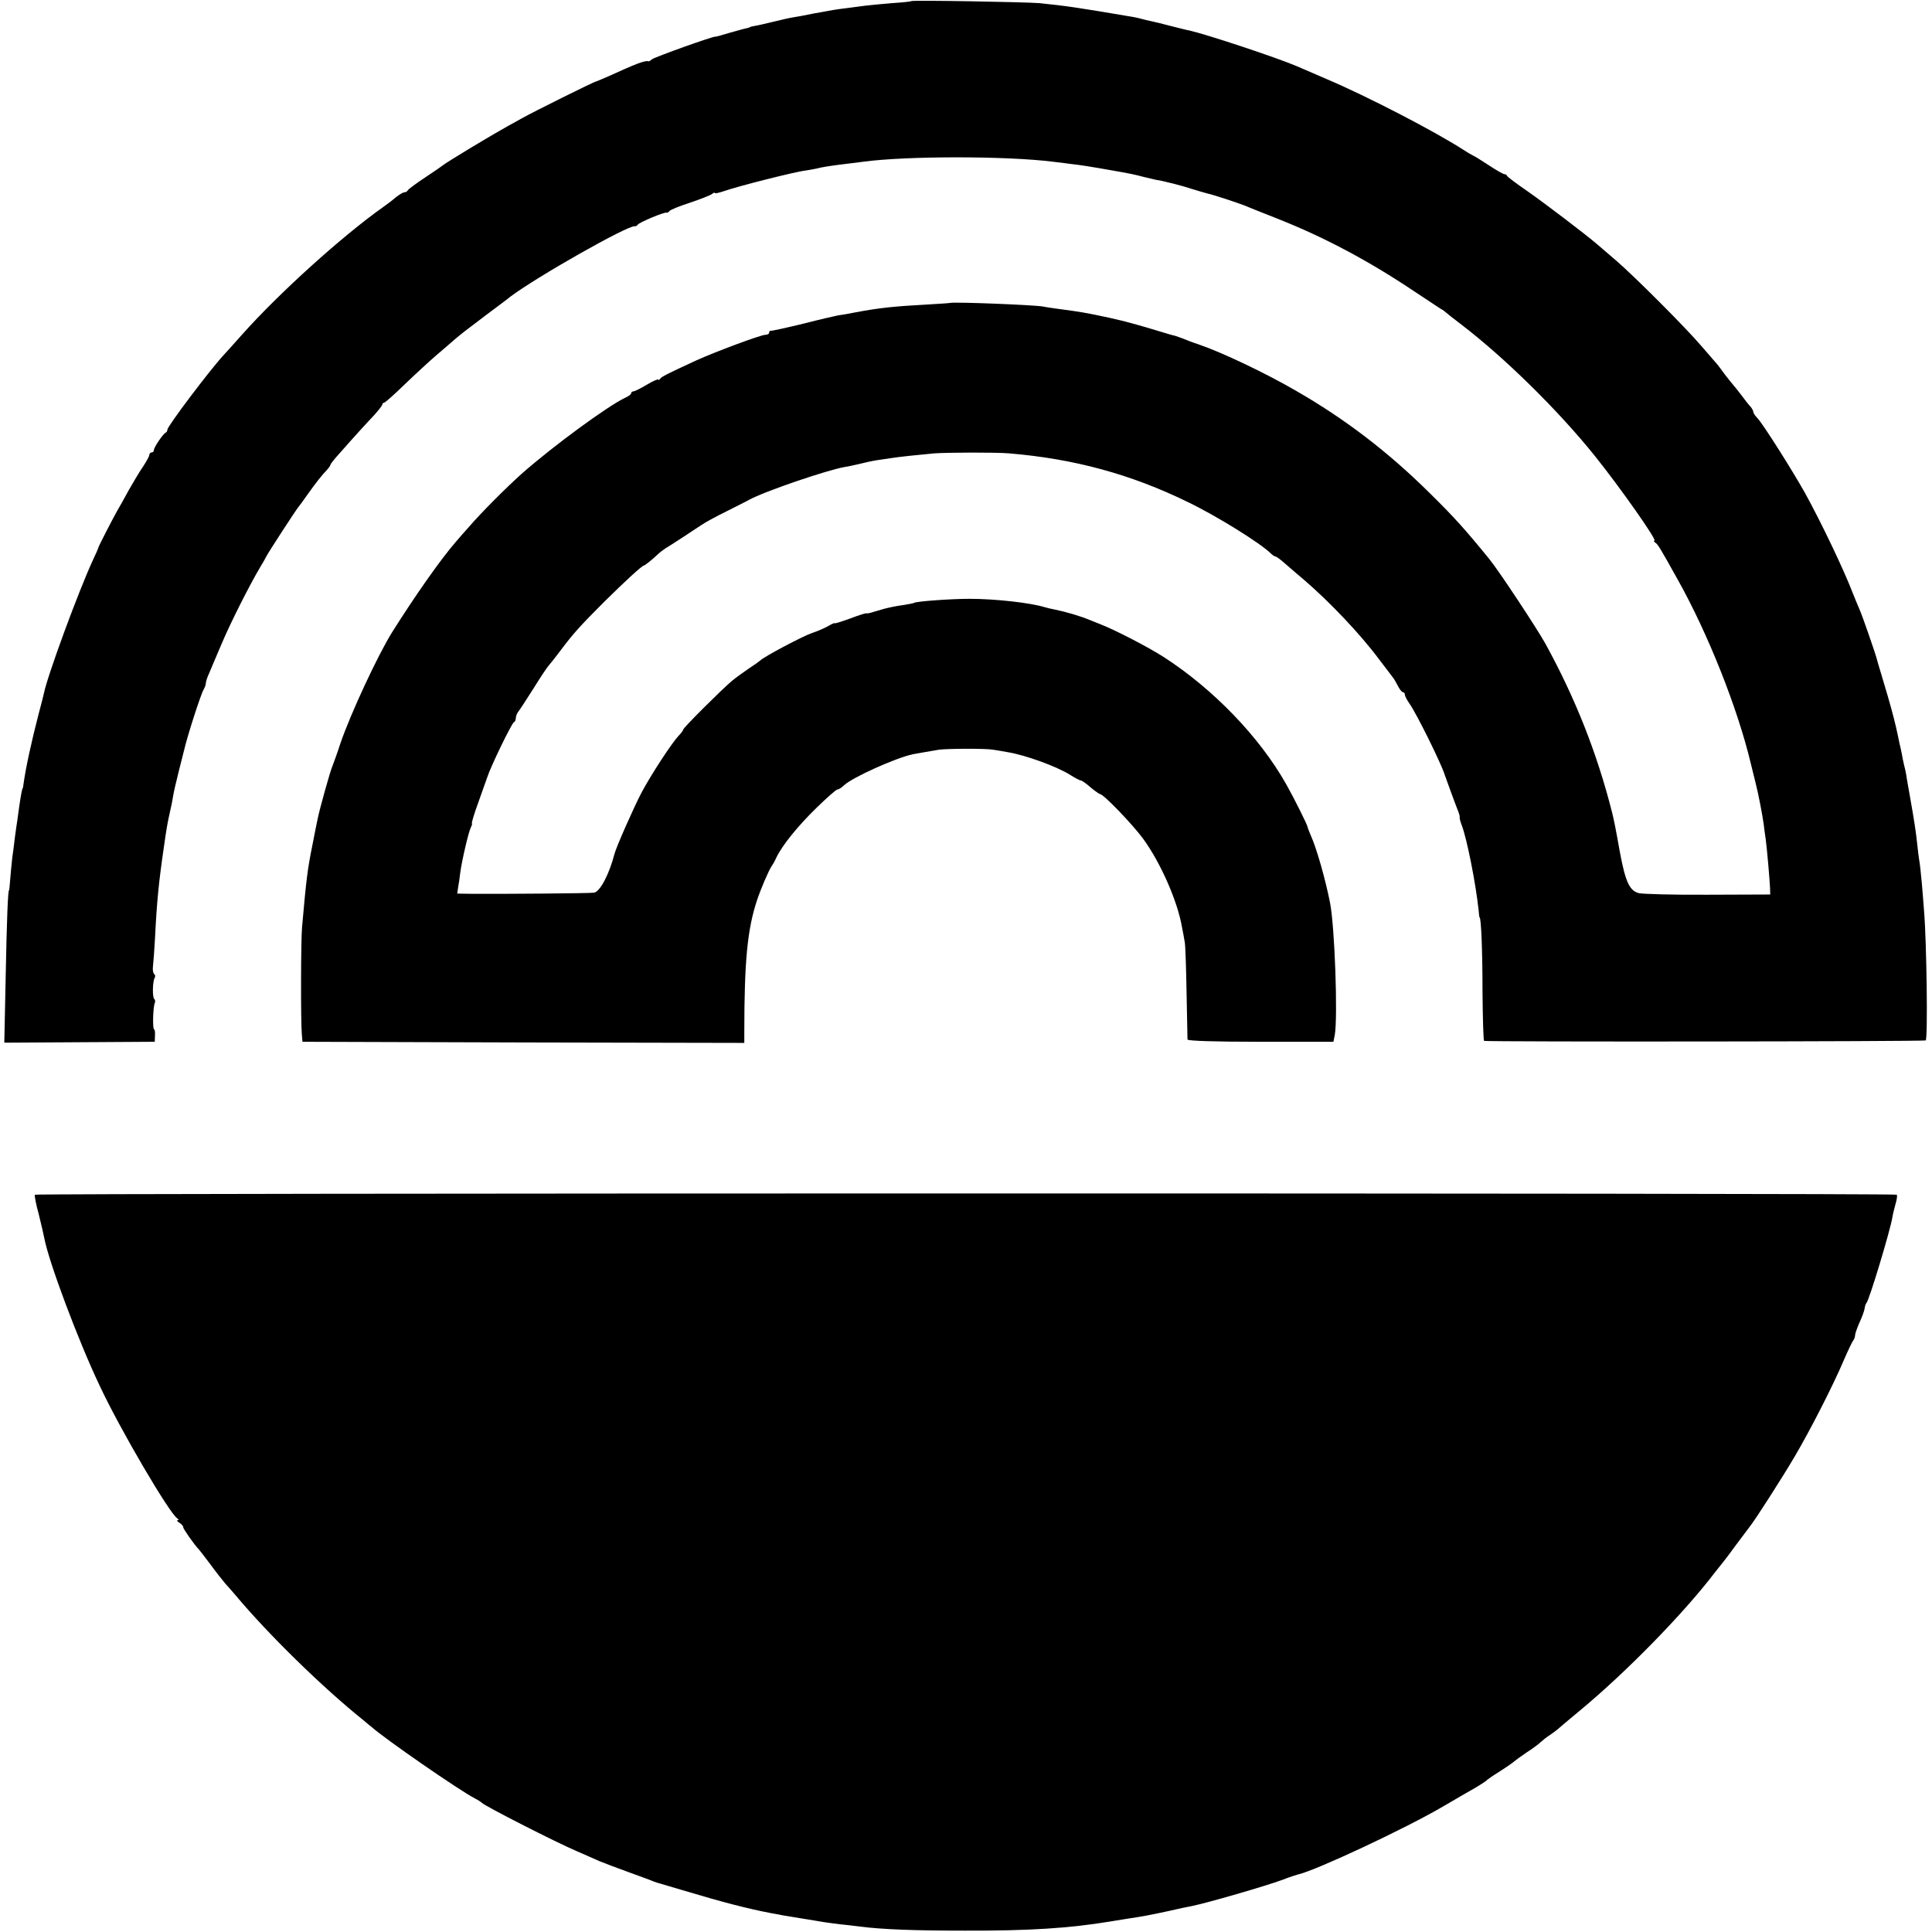 <?xml version="1.0" standalone="no"?>
<!DOCTYPE svg PUBLIC "-//W3C//DTD SVG 20010904//EN"
 "http://www.w3.org/TR/2001/REC-SVG-20010904/DTD/svg10.dtd">
<svg version="1.0" xmlns="http://www.w3.org/2000/svg"
 width="854pt" height="854pt" viewBox="0 0 854 854"
 preserveAspectRatio="xMidYMid meet">
<g transform="translate(0,854) scale(0.1,-0.1)"
fill="#000000" stroke="none">
<path d="M4028 8535 c-1 -2 -41 -6 -87 -9 -47 -4 -98 -9 -115 -11 -17 -2 -51
-7 -76 -10 -25 -3 -55 -7 -66 -9 -12 -2 -37 -7 -55 -10 -19 -3 -45 -8 -59 -11
-14 -3 -41 -8 -60 -11 -19 -3 -60 -12 -91 -20 -30 -7 -66 -16 -80 -18 -13 -2
-24 -5 -24 -6 0 -1 -7 -3 -15 -5 -8 -1 -42 -11 -75 -20 -33 -10 -61 -18 -62
-17 -9 3 -268 -90 -281 -100 -8 -7 -16 -11 -16 -9 -1 2 -12 1 -26 -3 -26 -8
-46 -16 -143 -60 -32 -14 -60 -26 -62 -26 -7 0 -279 -135 -330 -164 -91 -50
-135 -76 -235 -136 -58 -35 -107 -66 -110 -69 -3 -3 -39 -28 -80 -55 -41 -27
-76 -53 -78 -58 -2 -4 -8 -8 -14 -8 -6 0 -23 -10 -38 -22 -15 -13 -40 -32 -56
-43 -182 -129 -460 -380 -624 -564 -30 -34 -66 -74 -80 -89 -59 -63 -250 -316
-250 -331 0 -5 -3 -11 -7 -13 -12 -5 -53 -66 -53 -78 0 -5 -4 -10 -10 -10 -5
0 -10 -5 -10 -11 0 -6 -13 -29 -28 -52 -16 -23 -43 -69 -62 -102 -18 -33 -41
-75 -52 -93 -24 -43 -82 -156 -83 -162 0 -3 -11 -27 -24 -55 -66 -143 -202
-514 -217 -590 -1 -5 -11 -46 -23 -90 -32 -123 -57 -238 -67 -310 -1 -11 -3
-20 -4 -20 -2 0 -8 -31 -15 -80 -3 -22 -7 -51 -9 -65 -2 -14 -7 -45 -10 -70
-3 -25 -8 -67 -12 -93 -3 -27 -7 -70 -9 -95 -2 -26 -4 -47 -5 -47 -5 0 -10
-129 -15 -387 l-6 -287 332 2 333 2 1 28 c1 15 -1 27 -4 27 -7 0 -5 96 3 116
3 7 2 15 -2 18 -9 6 -8 79 2 94 3 6 2 13 -2 16 -5 3 -8 18 -6 33 2 16 6 71 9
123 8 164 17 254 40 410 10 71 15 102 26 150 6 25 12 56 14 70 2 14 13 63 25
110 12 47 23 90 24 95 14 61 72 242 86 267 6 10 10 23 10 29 0 6 6 25 14 42 7
18 33 77 56 132 40 95 125 262 169 336 12 19 24 41 28 49 8 17 135 212 143
220 3 3 21 28 40 55 34 48 62 84 88 111 6 7 12 15 12 18 0 3 11 18 24 33 87
99 136 152 169 187 20 22 37 44 37 48 0 4 4 8 8 8 4 0 46 37 93 83 47 45 109
102 138 127 29 25 65 55 79 68 38 32 41 34 144 112 51 38 98 73 103 78 120 90
521 317 551 312 4 -1 10 2 13 7 7 10 116 56 127 53 4 -1 10 2 13 7 3 5 44 22
91 37 47 16 91 33 98 39 6 5 12 7 12 4 0 -4 19 1 43 9 56 20 312 85 357 90 19
3 42 7 50 9 21 6 66 13 125 20 28 3 64 8 80 10 191 26 634 26 840 0 17 -2 53
-6 80 -10 44 -5 77 -10 190 -30 70 -12 92 -17 130 -27 22 -5 49 -12 60 -14 11
-1 27 -5 35 -7 8 -2 29 -7 45 -11 17 -4 51 -14 76 -22 25 -8 54 -16 65 -19 24
-5 131 -40 164 -53 14 -6 79 -32 145 -58 208 -82 407 -188 608 -323 55 -36
106 -70 115 -76 10 -5 19 -12 22 -15 3 -3 34 -28 70 -55 193 -148 428 -379
591 -582 112 -140 276 -373 262 -373 -4 0 -3 -4 3 -8 12 -7 22 -24 100 -164
134 -239 265 -569 323 -813 7 -27 16 -66 21 -85 11 -42 30 -139 36 -183 2 -18
6 -48 9 -67 6 -45 17 -174 19 -214 l1 -30 -276 -1 c-151 -1 -289 3 -305 7 -41
11 -59 49 -84 183 -19 107 -25 136 -34 173 -67 265 -163 506 -295 747 -39 70
-207 324 -248 374 -109 134 -160 190 -266 294 -183 181 -373 326 -589 450
-136 79 -326 169 -428 204 -25 8 -56 20 -70 26 -14 5 -30 11 -37 13 -7 1 -34
9 -60 17 -95 29 -159 47 -228 62 -107 23 -125 26 -230 40 -22 3 -51 7 -64 10
-39 7 -385 21 -411 16 -3 -1 -48 -4 -100 -7 -148 -8 -215 -15 -320 -35 -30 -6
-64 -12 -75 -13 -11 -2 -81 -18 -155 -37 -74 -18 -138 -32 -142 -31 -5 1 -8
-3 -8 -8 0 -6 -8 -10 -17 -10 -20 0 -221 -75 -305 -113 -132 -61 -153 -72
-160 -81 -4 -6 -8 -8 -8 -4 0 4 -23 -6 -50 -22 -28 -17 -55 -30 -60 -30 -6 0
-10 -4 -10 -8 0 -5 -12 -14 -26 -20 -77 -36 -321 -215 -459 -337 -68 -61 -178
-171 -233 -235 -17 -19 -43 -48 -57 -65 -67 -77 -180 -238 -282 -400 -64 -103
-183 -359 -228 -490 -14 -44 -31 -89 -35 -100 -10 -21 -58 -194 -66 -235 -3
-14 -14 -68 -24 -120 -21 -105 -26 -145 -45 -360 -5 -56 -6 -407 -1 -470 l3
-35 976 -3 977 -2 0 47 c0 317 14 456 56 583 17 51 50 128 64 150 6 8 16 26
22 40 26 54 95 139 176 218 46 45 88 82 93 82 6 0 19 8 30 19 38 35 226 120
304 137 15 3 86 15 115 20 34 5 209 6 240 0 14 -2 43 -7 65 -11 79 -13 216
-63 275 -100 22 -14 43 -25 48 -25 4 0 23 -13 42 -30 19 -16 38 -29 42 -30 16
0 147 -137 192 -199 77 -106 152 -277 171 -391 4 -19 9 -48 12 -65 3 -16 6
-118 8 -225 2 -107 4 -199 4 -205 1 -6 115 -10 323 -10 l322 0 6 30 c14 77 0
480 -21 585 -20 102 -60 243 -85 297 -7 17 -14 34 -14 37 0 8 -62 132 -95 190
-118 209 -322 420 -540 561 -70 45 -217 121 -282 146 -13 5 -33 13 -45 18 -43
18 -105 36 -153 46 -16 3 -38 8 -47 11 -66 20 -220 37 -333 37 -82 0 -234 -11
-245 -18 -3 -2 -26 -6 -50 -10 -25 -3 -63 -11 -85 -17 -22 -7 -43 -12 -47 -14
-5 -1 -11 -3 -15 -4 -5 -1 -11 -2 -15 -1 -4 0 -37 -10 -73 -24 -36 -13 -65
-22 -65 -20 0 3 -15 -4 -32 -14 -18 -10 -50 -23 -71 -30 -38 -13 -211 -104
-227 -121 -3 -3 -25 -19 -50 -35 -25 -17 -58 -41 -75 -55 -45 -38 -215 -207
-215 -215 0 -3 -9 -16 -21 -28 -30 -32 -121 -171 -163 -250 -32 -60 -113 -243
-120 -272 -23 -89 -64 -168 -91 -171 -19 -3 -403 -6 -542 -5 l-62 1 4 28 c3
15 7 43 9 62 7 54 37 183 47 202 5 10 7 18 5 18 -3 0 10 44 30 98 19 53 36
102 38 107 15 47 108 239 118 243 5 2 8 10 8 18 0 8 5 20 10 27 6 7 36 53 67
102 31 50 62 97 70 105 7 8 30 37 51 65 56 75 88 110 193 215 92 91 167 160
175 160 4 0 38 27 62 50 8 8 23 19 32 25 25 15 132 85 160 104 14 10 63 37
110 60 47 24 92 46 100 51 69 38 345 132 425 146 11 1 39 8 63 13 23 6 59 14
80 17 20 3 48 7 61 9 29 5 125 15 191 21 59 4 272 5 330 0 288 -24 538 -92
790 -215 129 -62 323 -183 368 -228 7 -7 16 -13 20 -13 4 0 23 -14 42 -31 19
-17 57 -49 84 -72 113 -97 250 -241 333 -353 29 -38 56 -73 60 -79 5 -5 14
-22 22 -37 8 -16 18 -28 23 -28 4 0 8 -5 8 -11 0 -6 9 -23 20 -39 31 -43 142
-268 156 -315 4 -13 53 -146 61 -165 3 -8 6 -18 5 -22 -1 -4 3 -20 9 -35 23
-60 62 -256 75 -378 1 -16 3 -30 4 -30 7 0 13 -149 13 -327 1 -120 4 -218 7
-219 24 -5 1944 -3 1952 2 10 6 4 438 -7 569 -2 25 -6 81 -10 125 -4 44 -9 91
-12 105 -2 14 -6 43 -8 65 -6 58 -14 109 -31 205 -8 47 -17 94 -18 105 -2 11
-6 31 -10 45 -3 14 -8 36 -10 50 -3 14 -7 34 -10 45 -2 11 -9 43 -15 70 -12
51 -24 97 -61 220 -12 39 -23 77 -25 85 -5 21 -64 191 -75 215 -5 11 -18 43
-29 70 -40 105 -140 314 -212 445 -56 100 -188 309 -211 332 -10 10 -18 22
-18 27 0 5 -6 16 -12 23 -7 7 -26 31 -42 53 -17 22 -33 42 -36 45 -3 3 -19 23
-36 45 -16 22 -33 45 -39 51 -5 6 -35 40 -65 75 -68 80 -295 307 -375 376 -33
28 -71 61 -85 73 -50 43 -227 178 -310 236 -47 32 -86 62 -88 66 -2 5 -7 8
-12 8 -5 0 -35 17 -67 38 -32 21 -65 42 -73 45 -8 4 -27 15 -42 25 -125 81
-426 237 -603 312 -55 24 -114 49 -132 57 -89 38 -393 139 -475 158 -13 2 -50
12 -83 20 -33 9 -71 18 -85 21 -14 3 -33 7 -42 10 -10 3 -28 7 -40 9 -242 41
-287 48 -413 61 -59 5 -562 14 -567 9z"/>
<path d="M154 3259 c-2 -4 5 -42 17 -85 11 -44 22 -92 25 -108 20 -105 149
-450 244 -650 90 -193 309 -566 344 -588 6 -4 7 -8 1 -8 -5 0 -2 -5 8 -11 9
-5 17 -15 17 -20 0 -8 51 -80 70 -99 3 -3 25 -32 50 -65 24 -33 54 -71 66 -85
13 -14 32 -36 44 -50 147 -176 390 -413 569 -556 13 -11 28 -24 35 -29 57 -51
386 -279 456 -315 14 -7 27 -16 30 -19 11 -13 322 -172 420 -214 36 -16 81
-35 100 -44 19 -8 78 -30 130 -49 52 -19 102 -37 110 -41 8 -3 20 -7 25 -8 6
-2 57 -17 115 -34 160 -48 275 -78 375 -97 22 -4 46 -8 53 -10 8 -1 46 -8 85
-14 40 -6 83 -14 97 -16 14 -2 48 -7 75 -10 28 -3 66 -7 85 -10 106 -13 241
-18 465 -18 288 -1 463 11 640 40 37 6 79 13 125 20 30 4 122 23 195 40 11 2
31 6 45 9 68 14 321 87 400 116 30 12 62 22 70 24 76 17 472 202 639 300 56
33 122 71 145 84 22 13 43 27 46 30 3 4 29 22 58 40 30 19 59 39 65 45 7 6 32
24 57 41 25 16 52 36 61 45 9 8 26 22 39 30 12 8 28 20 34 25 6 6 52 44 101
85 204 169 459 430 595 609 14 18 30 38 35 44 6 7 32 41 58 77 27 36 54 72 60
80 26 32 146 220 199 310 71 120 173 321 217 425 19 44 38 84 43 90 4 5 8 15
8 23 0 7 9 32 19 55 11 23 21 51 23 62 1 11 5 22 8 25 12 11 106 323 115 380
2 14 9 40 14 59 6 19 8 37 5 40 -8 8 -8225 7 -8230 0z"/>
</g>
</svg>
